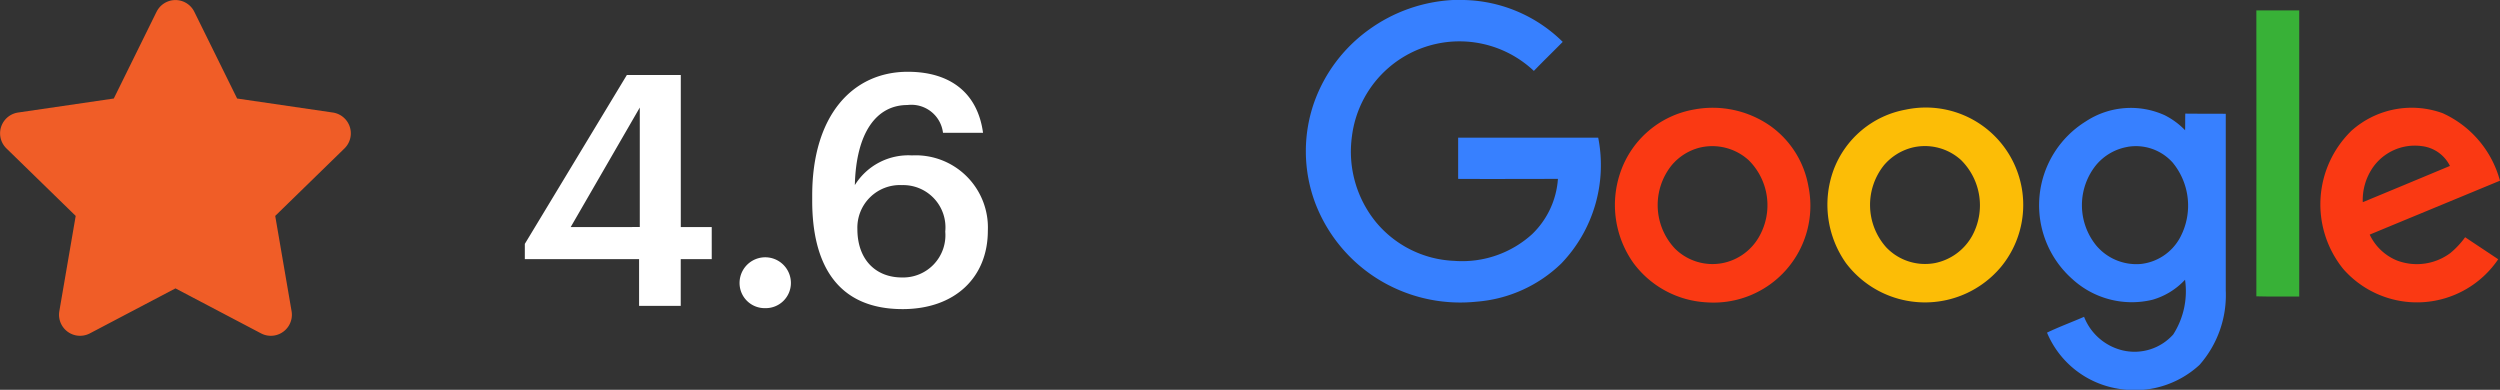 <svg id="Group_4366" data-name="Group 4366" xmlns="http://www.w3.org/2000/svg" width="178.15" height="27.775" viewBox="0 0 178.15 27.775">
  <rect x="0" y="0" width="178.15" height="27.775" fill="#333333" stroke="none"/>
  <path id="Path_2475" data-name="Path 2475" d="M8.7,3.633h2.968V.3h2.209V-1.982H11.672V-12.82H7.829L.558-.785V.3H8.7ZM3.826-1.982,8.75-10.5v8.514ZM17.678,3.794A1.793,1.793,0,0,0,19.519,2,1.829,1.829,0,0,0,15.86,2,1.788,1.788,0,0,0,17.678,3.794Zm9.8.069c3.728,0,6.075-2.255,6.075-5.592A5.146,5.146,0,0,0,28.148-7.09a4.486,4.486,0,0,0-4.073,2.117c.092-3.751,1.542-5.707,3.751-5.707A2.269,2.269,0,0,1,30.357-8.7H33.21c-.391-2.876-2.37-4.349-5.362-4.349-3.935,0-6.811,3.106-6.811,8.813v.391C21.038.5,22.694,3.863,27.481,3.863Zm-.046-2.255c-1.864,0-3.176-1.266-3.176-3.452a3.033,3.033,0,0,1,3.176-3.129A3.013,3.013,0,0,1,30.518-1.66,3.011,3.011,0,0,1,27.435,1.608Z" transform="translate(36.841 18.164)" fill="#fff"/>
  <path id="Icon_awesome-star" data-name="Icon awesome-star" d="M12.6.832,9.55,7.019l-6.828,1a1.5,1.5,0,0,0-.827,2.552l4.94,4.814-1.168,6.8a1.5,1.5,0,0,0,2.169,1.575l6.108-3.211,6.108,3.211a1.5,1.5,0,0,0,2.169-1.575l-1.168-6.8,4.94-4.814a1.5,1.5,0,0,0-.827-2.552l-6.828-1L15.285.832a1.5,1.5,0,0,0-2.683,0Z" transform="translate(-1.441 0.001)" fill="#f05d27"/>
  <g id="Group_4330" data-name="Group 4330" transform="translate(93.056 0)">
    <path id="Path_2424" data-name="Path 2424" d="M10.477,0h.757A10.325,10.325,0,0,1,18.3,2.984c-.685.7-1.385,1.371-2.056,2.07A7.722,7.722,0,0,0,3.281,9.709a7.948,7.948,0,0,0,1.728,6.139,7.642,7.642,0,0,0,5.568,2.741,7.412,7.412,0,0,0,5.54-1.9,6.047,6.047,0,0,0,1.842-3.941c-2.37,0-4.74.014-7.11,0V9.808h9.98A10.118,10.118,0,0,1,18.2,18.775,9.758,9.758,0,0,1,12.133,21.5a11.144,11.144,0,0,1-6.382-1.256,10.988,10.988,0,0,1-5.1-5.811A10.527,10.527,0,0,1,.583,7.31,10.87,10.87,0,0,1,4.509,2.1,11.209,11.209,0,0,1,10.477,0Z" transform="translate(0.003)" fill="#3780ff"/>
    <path id="Path_2425" data-name="Path 2425" d="M474.4,5.2h3.055V25.588c-1.014,0-2.042.014-3.055-.014C474.414,18.792,474.4,12,474.4,5.2Z" transform="translate(-406.668 -4.458)" fill="#38b137"/>
    <path id="Path_2426" data-name="Path 2426" d="M159.882,53.94a7.174,7.174,0,0,1,5.482,1.171,6.706,6.706,0,0,1,2.7,4.283,6.9,6.9,0,0,1-7.253,8.281,6.948,6.948,0,0,1-5.2-2.784,7.137,7.137,0,0,1-.942-6.482,6.775,6.775,0,0,1,5.211-4.469m.428,2.713a3.839,3.839,0,0,0-2,1.271,4.529,4.529,0,0,0,.228,5.9,3.8,3.8,0,0,0,3.4,1.057,3.845,3.845,0,0,0,2.656-1.956,4.516,4.516,0,0,0-.771-5.368A3.852,3.852,0,0,0,160.311,56.652Z" transform="translate(-132.255 -46.13)" fill="#fa3913"/>
    <path id="Path_2427" data-name="Path 2427" d="M265.909,53.933a6.942,6.942,0,0,1,6.8,11.179,7.062,7.062,0,0,1-11.065-.228,7.206,7.206,0,0,1-.9-6.625,6.781,6.781,0,0,1,5.168-4.326m.428,2.713a3.9,3.9,0,0,0-2,1.256,4.535,4.535,0,0,0,.157,5.839,3.82,3.82,0,0,0,3.484,1.128,3.917,3.917,0,0,0,2.656-1.956,4.54,4.54,0,0,0-.8-5.383A3.827,3.827,0,0,0,266.338,56.646Z" transform="translate(-223.148 -46.124)" fill="#fcbd06"/>
    <path id="Path_2428" data-name="Path 2428" d="M369.308,54.759a5.837,5.837,0,0,1,5.6-.428,5.333,5.333,0,0,1,1.456,1.071c.014-.385,0-.785.014-1.185.957.014,1.913,0,2.884.014V66.823a7.525,7.525,0,0,1-1.87,5.3,6.806,6.806,0,0,1-5.868,1.685,6.639,6.639,0,0,1-5-3.983c.857-.414,1.756-.742,2.641-1.128a3.927,3.927,0,0,0,2.784,2.4,3.7,3.7,0,0,0,3.569-1.142,5.71,5.71,0,0,0,.842-3.9,5.068,5.068,0,0,1-2.327,1.428,6.274,6.274,0,0,1-5.7-1.471,7.028,7.028,0,0,1,.971-11.25m2.955,1.827a3.756,3.756,0,0,0-2.242,1.3,4.555,4.555,0,0,0,.014,5.725,3.735,3.735,0,0,0,3.212,1.314,3.628,3.628,0,0,0,2.727-1.813,4.819,4.819,0,0,0-.485-5.4A3.513,3.513,0,0,0,372.263,56.586Z" transform="translate(-313.71 -46.121)" fill="#3780ff"/>
    <path id="Path_2429" data-name="Path 2429" d="M508.5,55.433a6.444,6.444,0,0,1,6.553-1.3,7.375,7.375,0,0,1,4.083,4.811c-3.1,1.285-6.182,2.556-9.28,3.841a3.682,3.682,0,0,0,1.97,1.856A4,4,0,0,0,515.6,64.1a6.077,6.077,0,0,0,1.056-1.128c.785.528,1.571,1.042,2.356,1.57a6.99,6.99,0,0,1-11.036.7,7.318,7.318,0,0,1,.528-9.808m1.528,2.641a4.076,4.076,0,0,0-.671,2.4q3.105-1.285,6.211-2.584a2.568,2.568,0,0,0-2.013-1.413A3.648,3.648,0,0,0,510.03,58.075Z" transform="translate(-434.046 -46.067)" fill="#fa3913"/>
  </g>
</svg>

